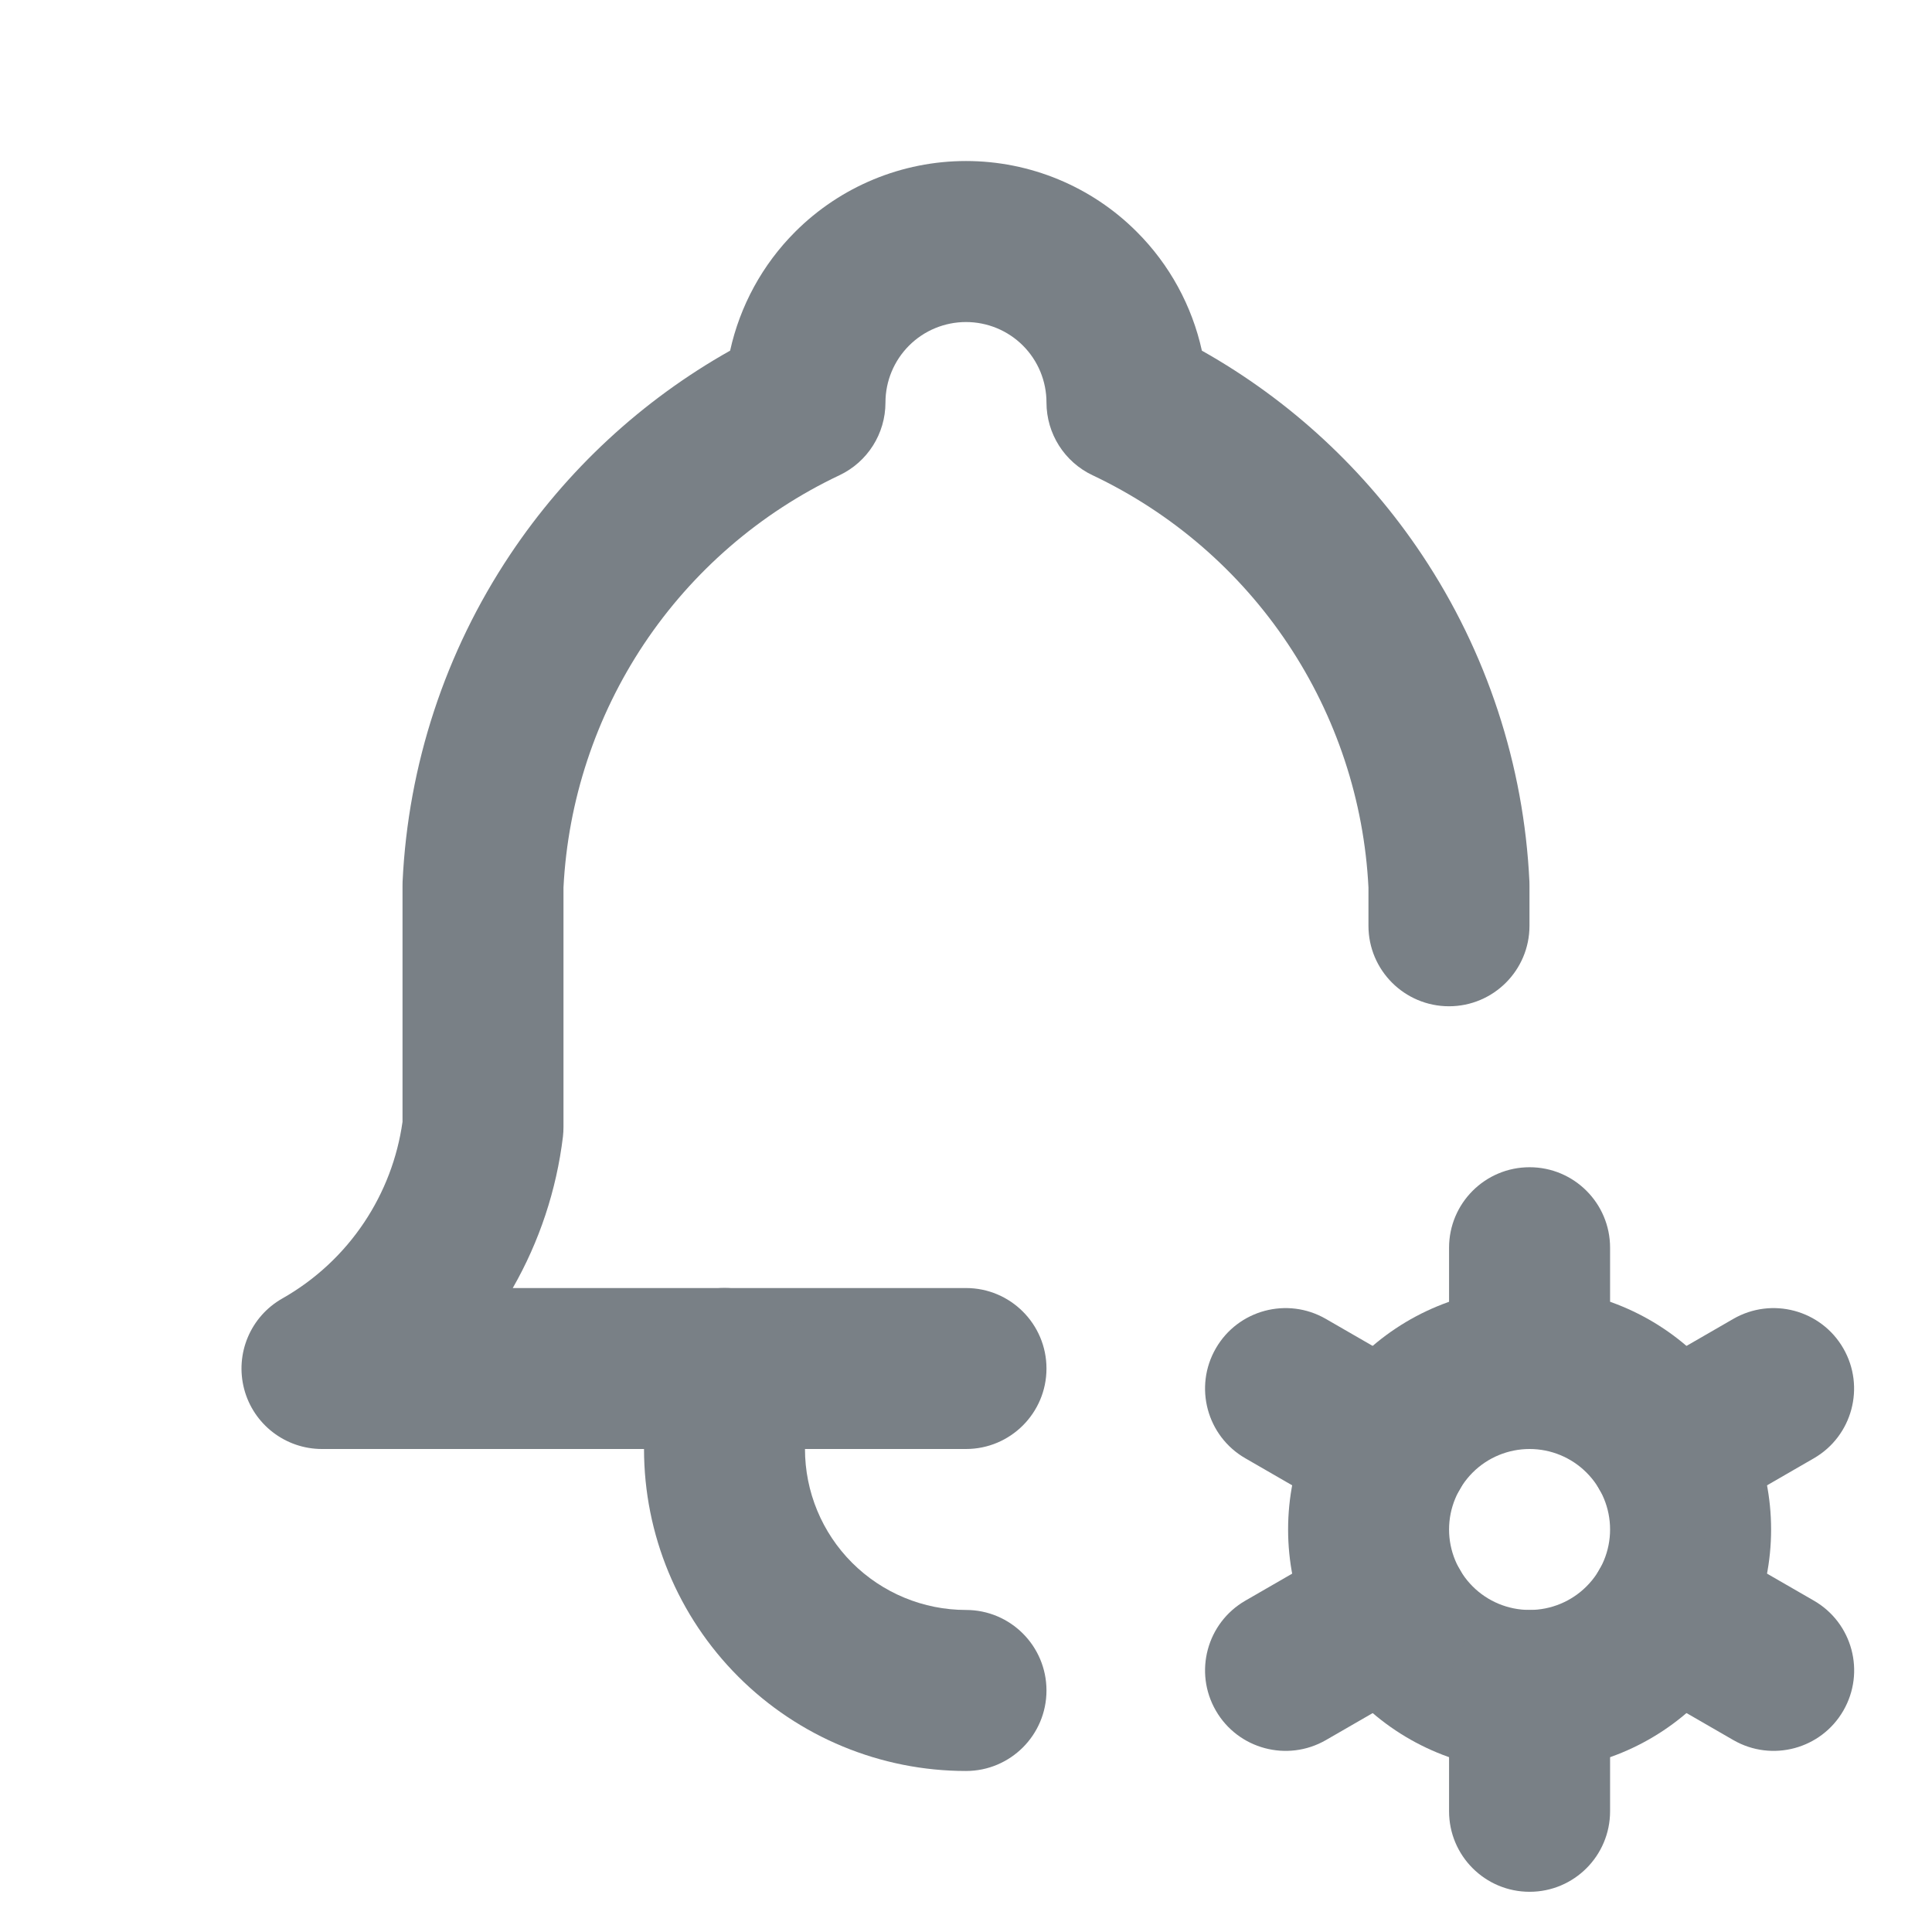 <svg width="32" height="32" viewBox="0 0 32 32" fill="none" xmlns="http://www.w3.org/2000/svg">
<g id="icon">
<path id="Vector (Stroke)" fill-rule="evenodd" clip-rule="evenodd" d="M16 5.334C15.646 5.334 15.307 5.474 15.057 5.724C14.807 5.974 14.666 6.313 14.666 6.667C14.666 7.183 14.369 7.652 13.903 7.872C12.591 8.493 11.472 9.459 10.666 10.667C9.867 11.867 9.406 13.26 9.333 14.7V18.667C9.333 18.721 9.33 18.774 9.324 18.827C9.217 19.711 8.934 20.563 8.493 21.334H16C16.736 21.334 17.333 21.931 17.333 22.667C17.333 23.403 16.736 24 16 24H5.333C4.728 24 4.198 23.592 4.044 23.007C3.89 22.421 4.149 21.805 4.676 21.507C5.221 21.198 5.686 20.766 6.033 20.245C6.367 19.744 6.583 19.176 6.667 18.581V14.667C6.667 14.646 6.667 14.625 6.668 14.604C6.759 12.671 7.374 10.798 8.448 9.188C9.382 7.787 10.632 6.63 12.093 5.808C12.256 5.068 12.627 4.383 13.171 3.839C13.922 3.088 14.939 2.667 16 2.667C17.061 2.667 18.078 3.088 18.828 3.839C19.373 4.383 19.744 5.068 19.907 5.808C21.368 6.63 22.618 7.787 23.552 9.188C24.626 10.798 25.241 12.671 25.332 14.604C25.333 14.625 25.333 14.646 25.333 14.667V15.334C25.333 16.07 24.736 16.667 24 16.667C23.264 16.667 22.666 16.07 22.666 15.334V14.7C22.594 13.26 22.133 11.867 21.333 10.667C20.528 9.459 19.409 8.493 18.097 7.872C17.631 7.652 17.333 7.183 17.333 6.667C17.333 6.313 17.193 5.974 16.943 5.724C16.693 5.474 16.354 5.334 16 5.334Z" fill="#798086"/>
<path id="Vector (Stroke)_2" fill-rule="evenodd" clip-rule="evenodd" d="M22.506 22.505C23.256 21.754 24.274 21.333 25.335 21.333C26.396 21.333 27.413 21.754 28.163 22.505C28.913 23.255 29.335 24.272 29.335 25.333C29.335 26.394 28.913 27.411 28.163 28.161C27.413 28.912 26.396 29.333 25.335 29.333C24.274 29.333 23.256 28.912 22.506 28.161C21.756 27.411 21.335 26.394 21.335 25.333C21.335 24.272 21.756 23.255 22.506 22.505ZM25.335 24C24.981 24 24.642 24.14 24.392 24.39C24.142 24.64 24.001 24.979 24.001 25.333C24.001 25.687 24.142 26.026 24.392 26.276C24.642 26.526 24.981 26.666 25.335 26.666C25.688 26.666 26.027 26.526 26.277 26.276C26.528 26.026 26.668 25.687 26.668 25.333C26.668 24.979 26.528 24.64 26.277 24.39C26.027 24.14 25.688 24 25.335 24Z" fill="#798086"/>
<path id="Vector (Stroke)_3" fill-rule="evenodd" clip-rule="evenodd" d="M25.335 19.333C26.071 19.333 26.668 19.93 26.668 20.666V22.666C26.668 23.403 26.071 24 25.335 24C24.598 24 24.001 23.403 24.001 22.666V20.666C24.001 19.93 24.598 19.333 25.335 19.333Z" fill="#798086"/>
<path id="Vector (Stroke)_4" fill-rule="evenodd" clip-rule="evenodd" d="M25.335 26.667C26.071 26.667 26.668 27.264 26.668 28V30C26.668 30.737 26.071 31.334 25.335 31.334C24.598 31.334 24.001 30.737 24.001 30V28C24.001 27.264 24.598 26.667 25.335 26.667Z" fill="#798086"/>
<path id="Vector (Stroke)_5" fill-rule="evenodd" clip-rule="evenodd" d="M30.531 22.333C30.899 22.971 30.68 23.786 30.043 24.154L28.311 25.154C27.673 25.523 26.858 25.304 26.489 24.666C26.121 24.029 26.34 23.213 26.977 22.845L28.709 21.845C29.347 21.477 30.163 21.695 30.531 22.333Z" fill="#798086"/>
<path id="Vector (Stroke)_6" fill-rule="evenodd" clip-rule="evenodd" d="M24.181 26C24.549 26.638 24.331 27.453 23.693 27.822L21.96 28.822C21.322 29.189 20.506 28.971 20.138 28.333C19.77 27.695 19.989 26.88 20.627 26.512L22.36 25.512C22.998 25.144 23.814 25.362 24.181 26Z" fill="#798086"/>
<path id="Vector (Stroke)_7" fill-rule="evenodd" clip-rule="evenodd" d="M20.138 22.333C20.506 21.695 21.322 21.477 21.96 21.845L23.693 22.845C24.331 23.213 24.549 24.028 24.181 24.666C23.814 25.304 22.998 25.523 22.36 25.154L20.627 24.154C19.989 23.787 19.77 22.971 20.138 22.333Z" fill="#798086"/>
<path id="Vector (Stroke)_8" fill-rule="evenodd" clip-rule="evenodd" d="M26.489 26C26.857 25.362 27.673 25.144 28.31 25.512L30.044 26.512C30.682 26.88 30.9 27.695 30.532 28.333C30.164 28.971 29.349 29.189 28.711 28.822L26.978 27.822C26.34 27.453 26.121 26.638 26.489 26Z" fill="#798086"/>
<path id="Vector (Stroke)_9" fill-rule="evenodd" clip-rule="evenodd" d="M12 21.333C12.736 21.333 13.333 21.93 13.333 22.666V24C13.333 24.707 13.614 25.385 14.114 25.885C14.615 26.385 15.293 26.666 16 26.666C16.736 26.666 17.333 27.263 17.333 28C17.333 28.736 16.736 29.333 16 29.333C14.586 29.333 13.229 28.771 12.229 27.771C11.229 26.771 10.667 25.414 10.667 24V22.666C10.667 21.93 11.264 21.333 12 21.333Z" fill="#798086"/>
</g>
</svg>
